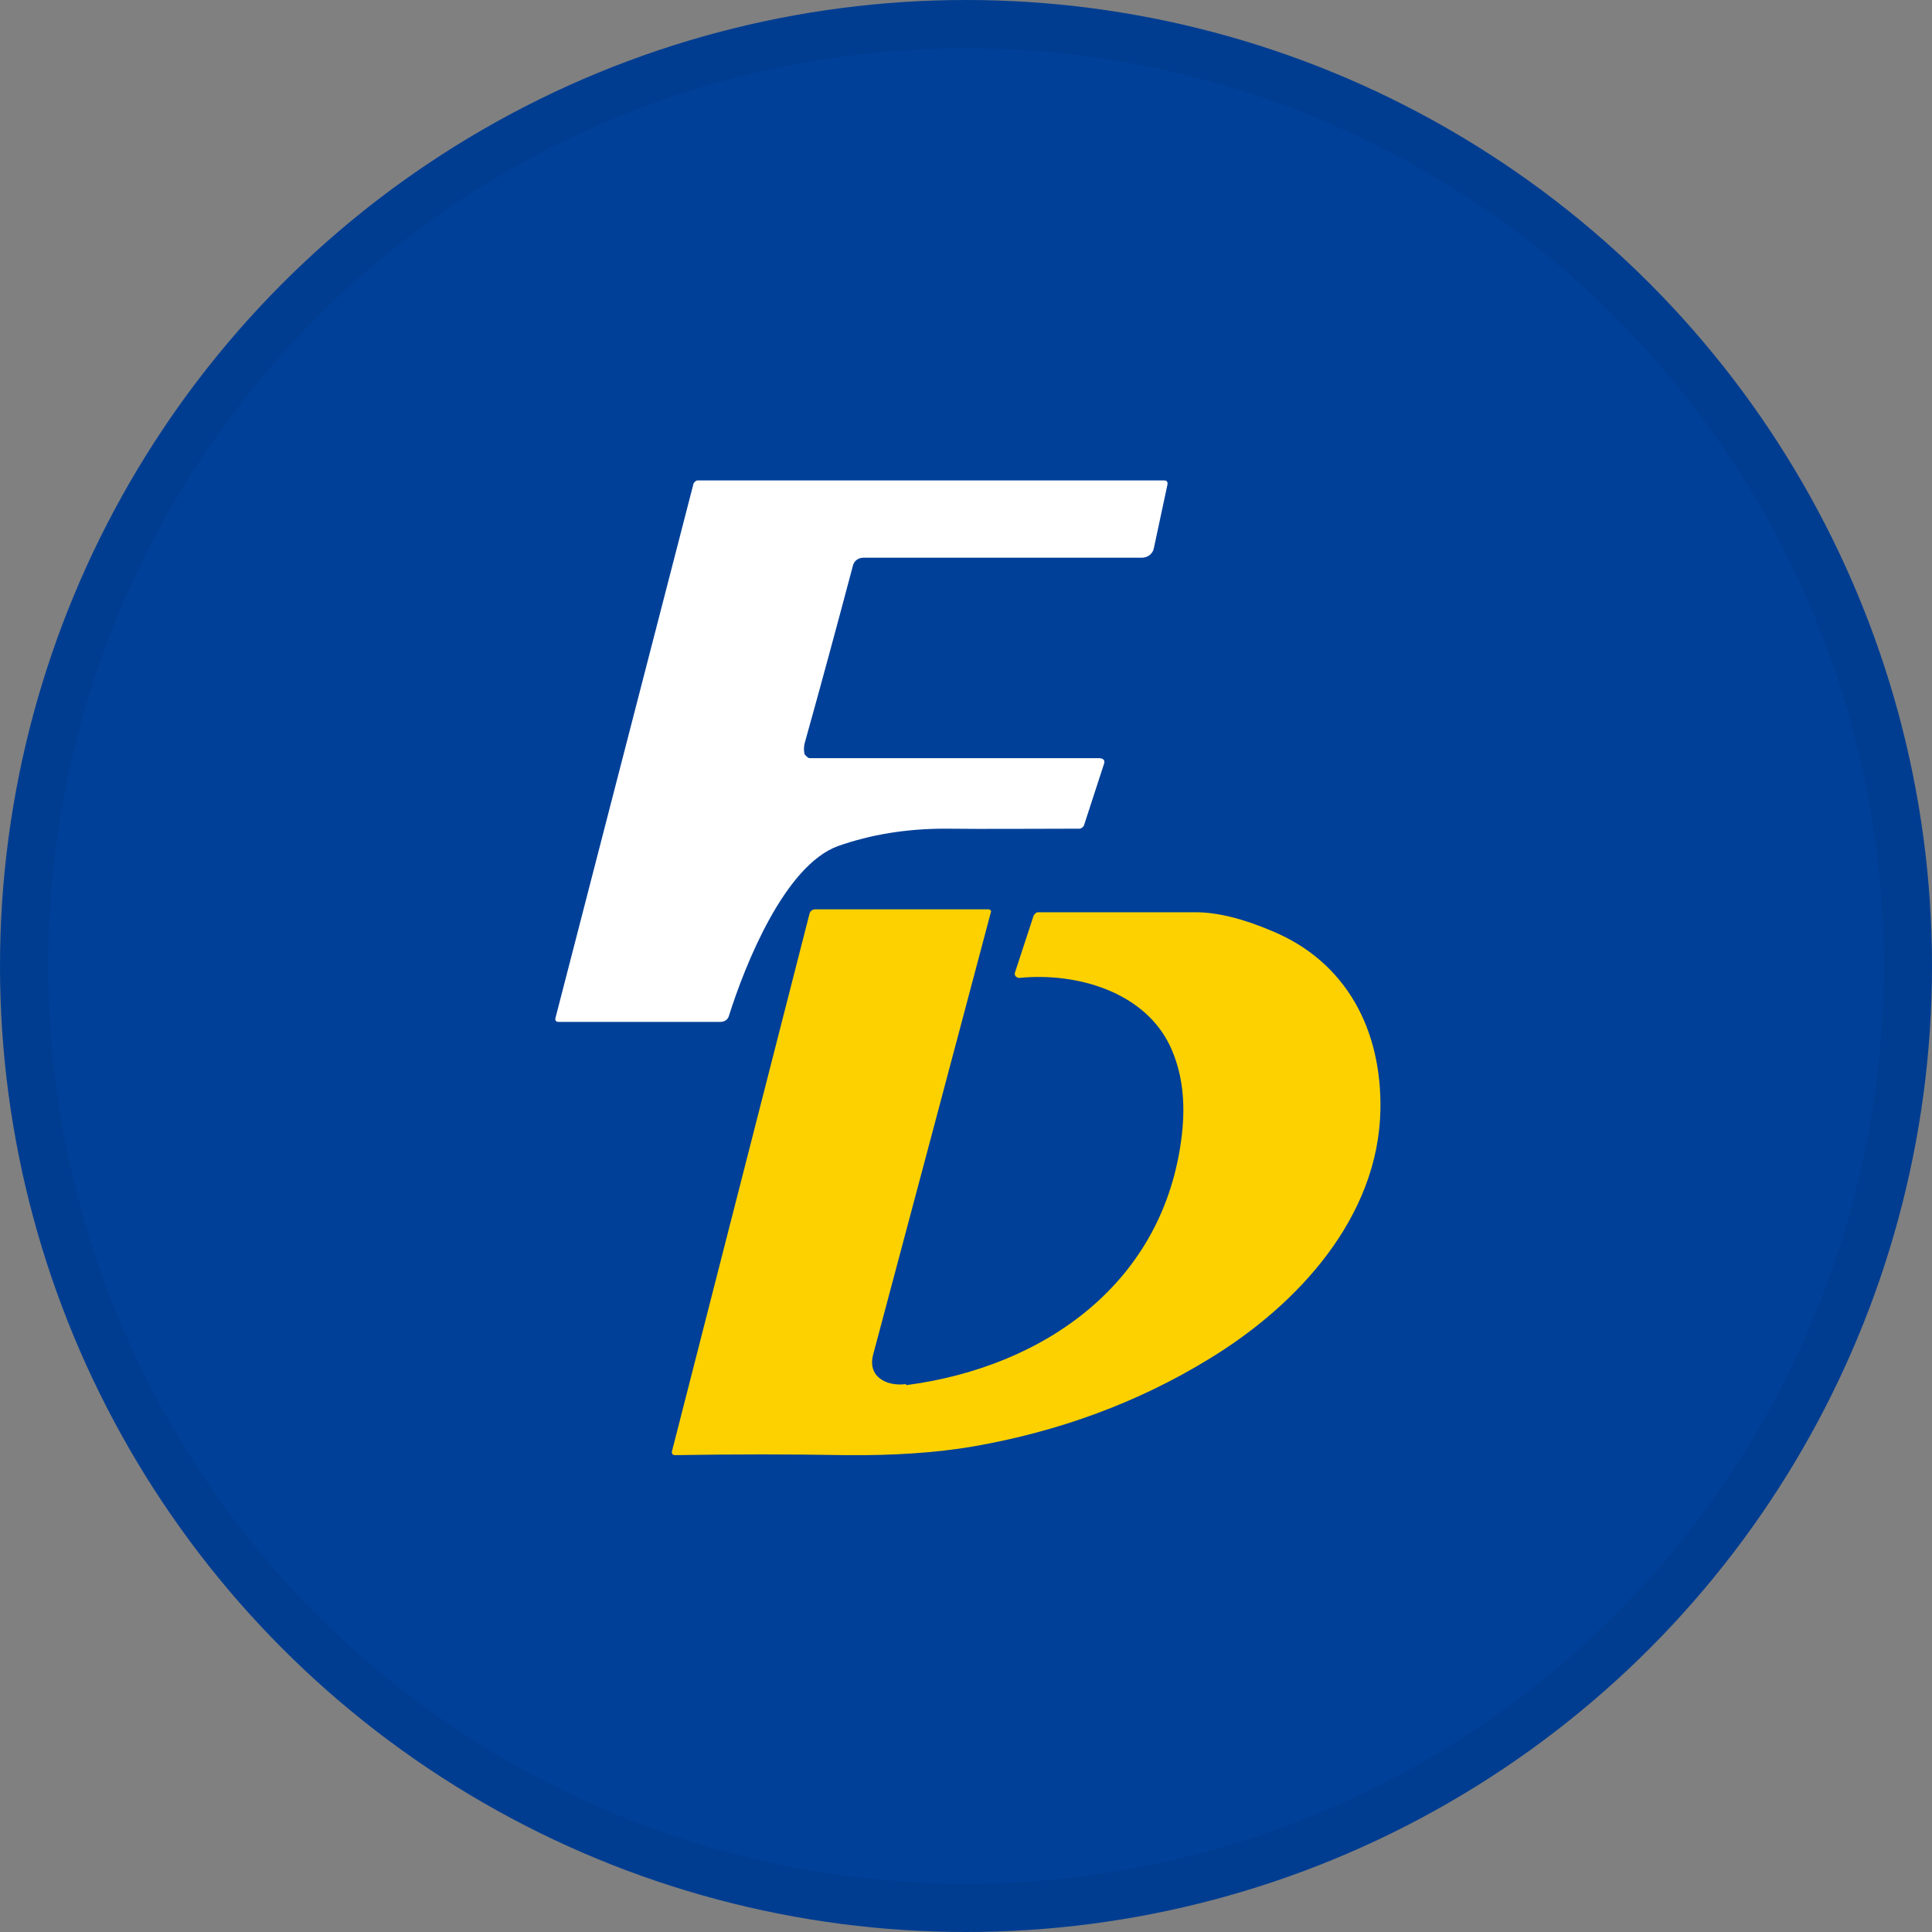 <svg width="40" height="40" viewBox="0 0 40 40" fill="none" xmlns="http://www.w3.org/2000/svg">
<rect x="0" y="0" width="40" height="40" fill="#808080" stroke="none"/>
<circle cx="20" cy="20" r="20" fill="#004098"/>
<g clip-path="url(#clip0_24563_42814)">
<path d="M16.67 15.627C16.67 15.627 16.72 15.697 16.76 15.697H22.75C22.85 15.697 22.89 15.747 22.85 15.837L22.44 17.097C22.44 17.097 22.4 17.157 22.35 17.157C21.39 17.157 20.46 17.167 19.56 17.157C18.77 17.157 18.03 17.277 17.35 17.517C16.25 17.917 15.43 19.957 15.09 21.037C15.07 21.107 15 21.157 14.92 21.157H11.56C11.51 21.157 11.49 21.127 11.5 21.077L14.36 10.007C14.36 10.007 14.4 9.947 14.44 9.947H24.1C24.16 9.947 24.18 9.977 24.17 10.037L23.89 11.347C23.87 11.467 23.76 11.547 23.64 11.547H17.87C17.77 11.547 17.68 11.617 17.66 11.707C17.32 12.987 16.99 14.207 16.66 15.387C16.64 15.467 16.64 15.547 16.66 15.627H16.67Z" fill="white"/>
<path d="M18.77 28.677C21.64 28.297 24.12 26.547 24.47 23.487C24.55 22.787 24.47 22.187 24.23 21.667C23.7 20.537 22.3 20.127 21.1 20.247C21.06 20.247 21.02 20.217 21.01 20.177C21.01 20.167 21.01 20.157 21.01 20.147L21.4 18.957C21.4 18.957 21.44 18.887 21.49 18.887C22.71 18.887 23.79 18.887 24.75 18.887C25.2 18.887 25.73 19.017 26.34 19.277C27.88 19.917 28.61 21.327 28.58 22.977C28.54 25.187 26.89 27.007 25.03 28.137C23.56 29.037 21.93 29.637 20.15 29.947C19.39 30.077 18.51 30.137 17.51 30.127C16.36 30.107 15.18 30.107 13.97 30.127C13.94 30.127 13.91 30.107 13.91 30.067C13.91 30.067 13.91 30.067 13.91 30.057L16.76 18.917C16.77 18.867 16.82 18.827 16.87 18.827H20.48C20.48 18.827 20.52 18.847 20.52 18.867C19.73 21.837 18.92 24.897 18.08 28.037C17.95 28.507 18.36 28.707 18.75 28.657L18.77 28.677Z" fill="#FDD100"/>
</g>
<circle cx="20" cy="20" r="19.5" stroke="black" stroke-opacity="0.05"/>
<defs>
<clipPath id="clip0_24563_42814">
<rect width="17.09" height="20.19" fill="white" transform="translate(11.5 9.947)"/>
</clipPath>
</defs>
</svg>
